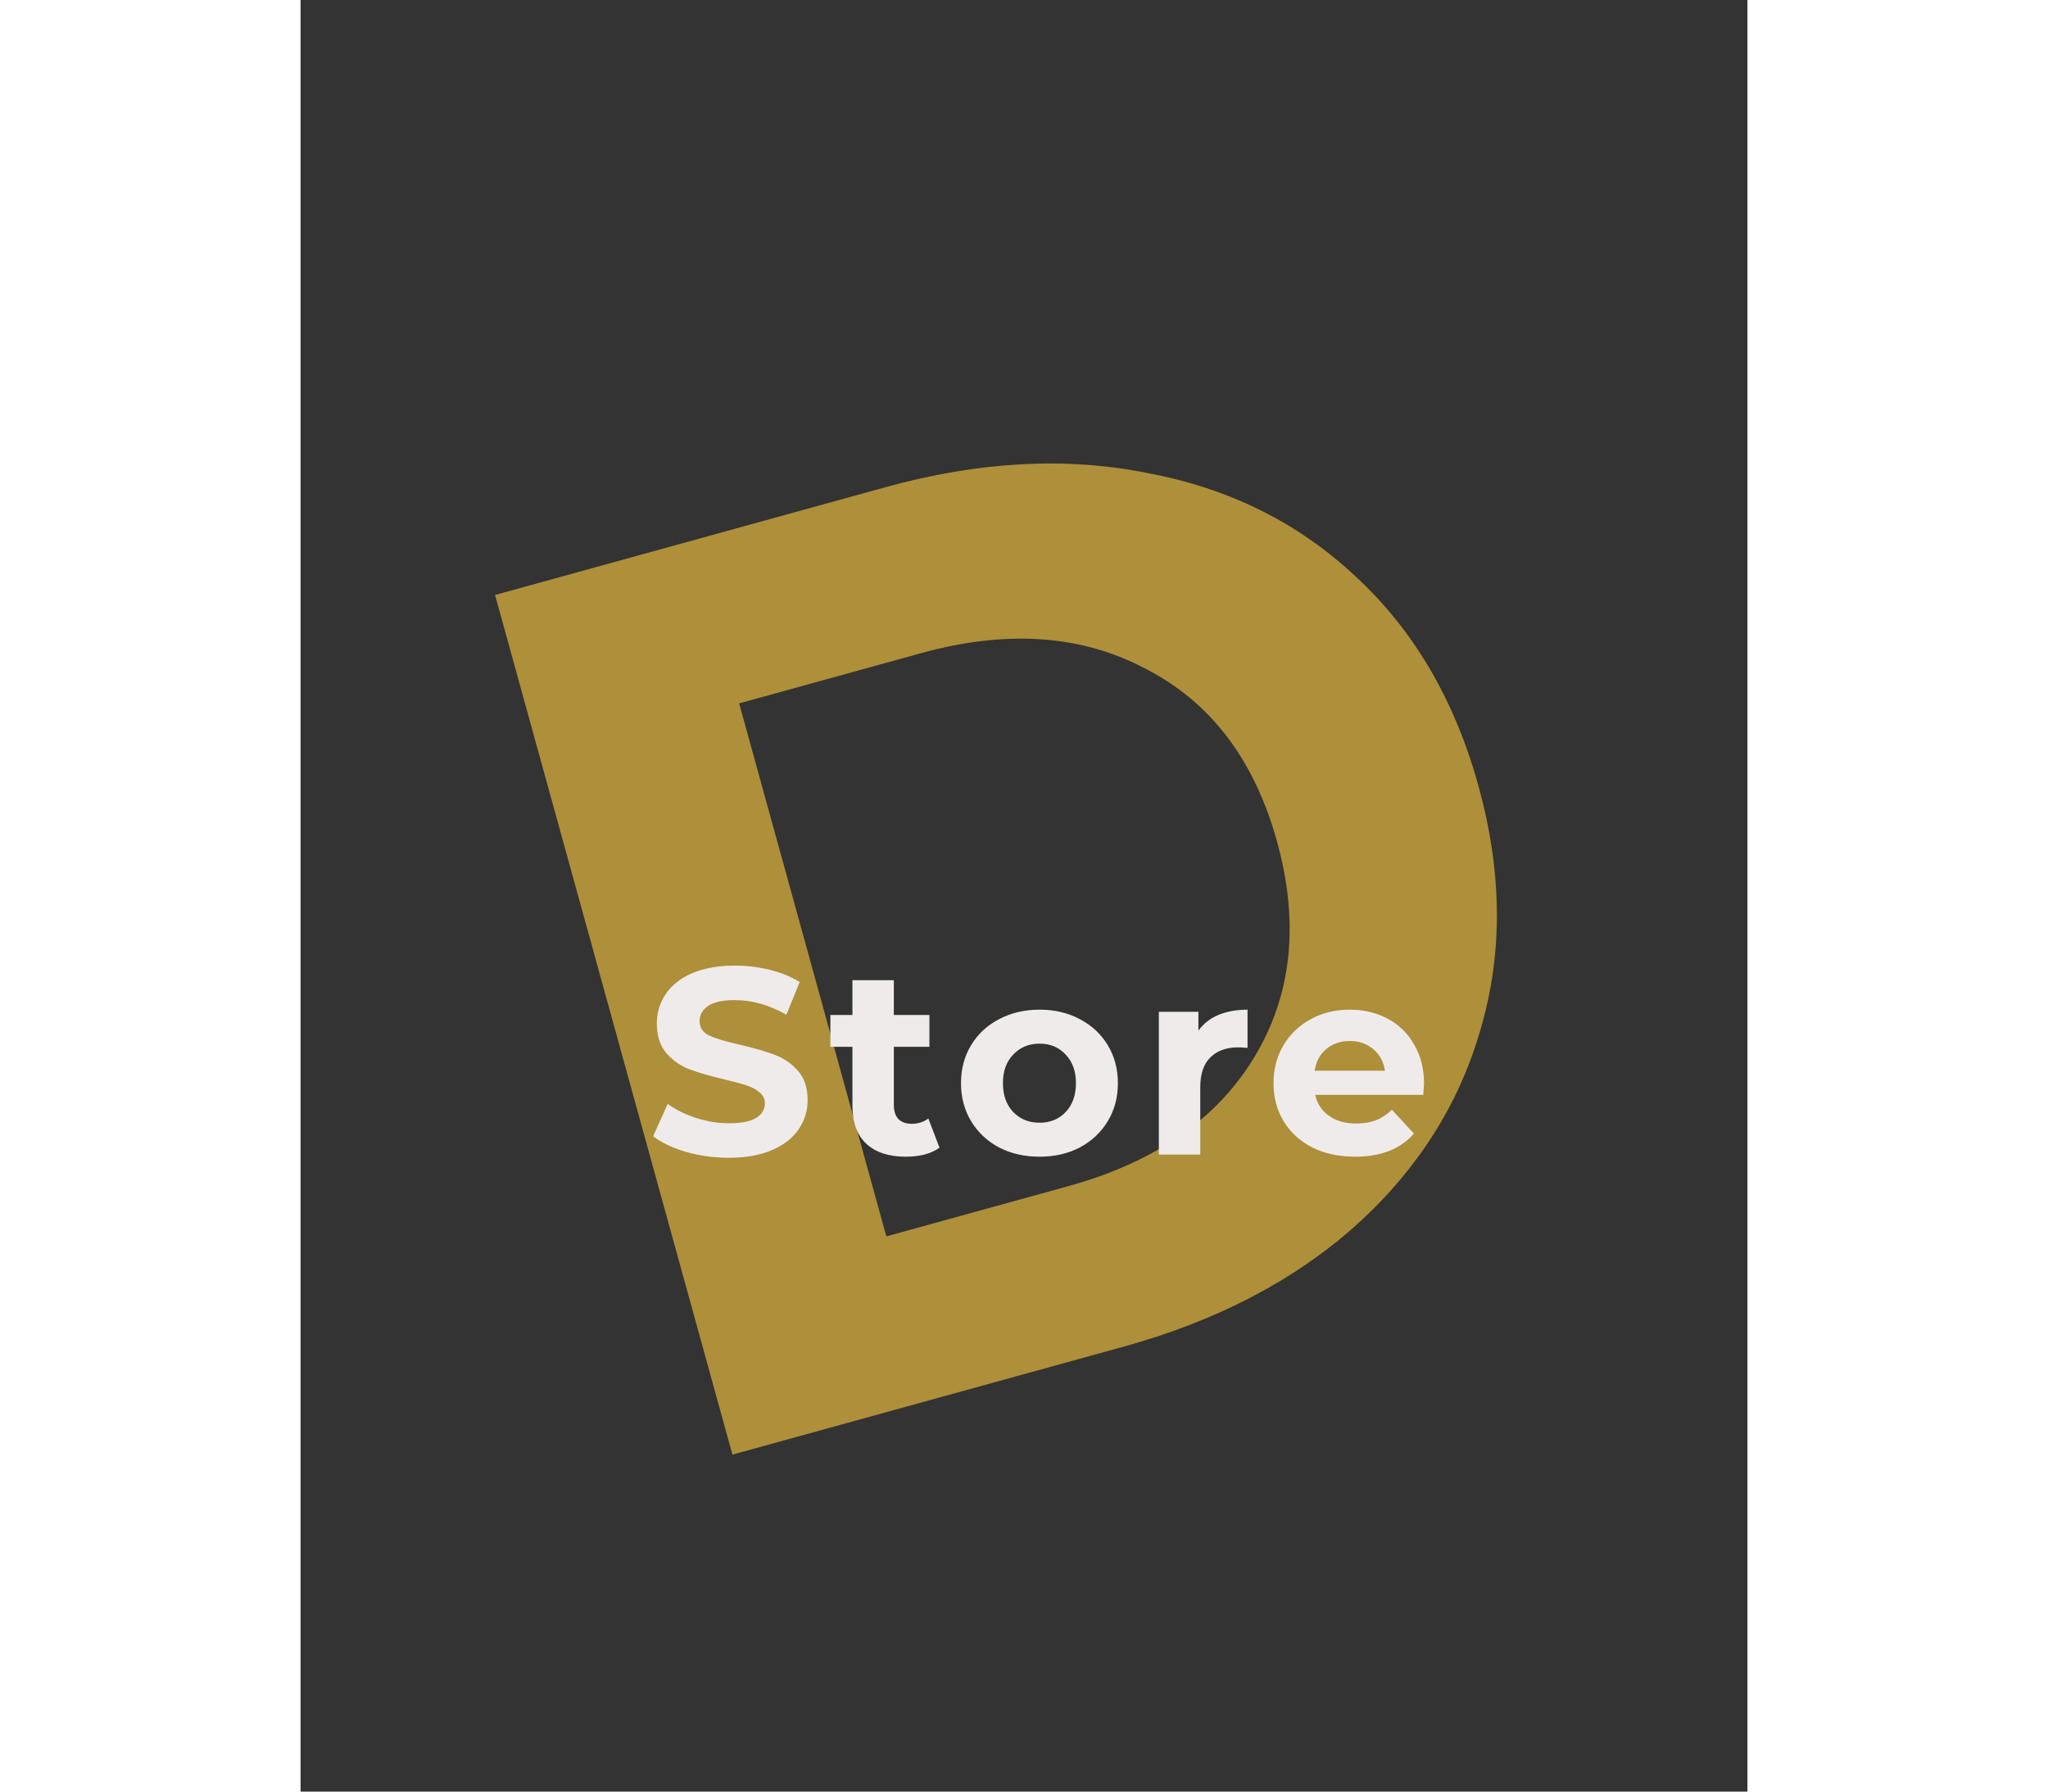 <svg width="80" height="70" viewBox="0 0 109 135" fill="none" xmlns="http://www.w3.org/2000/svg">
<rect x="0" y="0" width="109" height="135" fill="#333333" stroke="none"/>
<path d="M14.652 44.833L44.079 36.708C51.112 34.767 57.687 34.412 63.803 35.645C69.965 36.799 75.199 39.404 79.505 43.46C83.874 47.499 86.952 52.758 88.741 59.235C90.529 65.713 90.585 71.806 88.907 77.514C87.291 83.205 84.144 88.158 79.464 92.371C74.829 96.505 68.996 99.543 61.963 101.485L32.535 109.609L14.652 44.833ZM57.825 89.382C64.302 87.594 68.96 84.382 71.797 79.748C74.678 75.035 75.268 69.594 73.564 63.425C71.861 57.256 68.572 52.919 63.698 50.414C58.868 47.83 53.215 47.432 46.737 49.22L33.041 53.001L44.129 93.163L57.825 89.382Z" fill="#AE8F3A"/>
<path d="M32.26 87.24C31.153 87.24 30.08 87.093 29.04 86.8C28.013 86.493 27.187 86.1 26.56 85.62L27.66 83.18C28.26 83.62 28.973 83.973 29.8 84.24C30.627 84.507 31.453 84.64 32.28 84.64C33.2 84.64 33.88 84.507 34.32 84.24C34.76 83.96 34.98 83.593 34.98 83.14C34.98 82.807 34.847 82.533 34.58 82.32C34.327 82.093 33.993 81.913 33.58 81.78C33.18 81.647 32.633 81.5 31.94 81.34C30.873 81.087 30 80.833 29.32 80.58C28.64 80.327 28.053 79.92 27.56 79.36C27.08 78.8 26.84 78.053 26.84 77.12C26.84 76.307 27.06 75.573 27.5 74.92C27.94 74.253 28.6 73.727 29.48 73.34C30.373 72.953 31.46 72.76 32.74 72.76C33.633 72.76 34.507 72.867 35.36 73.08C36.213 73.293 36.96 73.6 37.6 74L36.6 76.46C35.307 75.727 34.013 75.36 32.72 75.36C31.813 75.36 31.14 75.507 30.7 75.8C30.273 76.093 30.06 76.48 30.06 76.96C30.06 77.44 30.307 77.8 30.8 78.04C31.307 78.267 32.073 78.493 33.1 78.72C34.167 78.973 35.04 79.227 35.72 79.48C36.4 79.733 36.98 80.133 37.46 80.68C37.953 81.227 38.2 81.967 38.2 82.9C38.2 83.7 37.973 84.433 37.52 85.1C37.08 85.753 36.413 86.273 35.52 86.66C34.627 87.047 33.54 87.24 32.26 87.24ZM48.134 86.48C47.827 86.707 47.447 86.88 46.994 87C46.554 87.107 46.087 87.16 45.594 87.16C44.314 87.16 43.321 86.833 42.614 86.18C41.921 85.527 41.574 84.567 41.574 83.3V78.88H39.914V76.48H41.574V73.86H44.694V76.48H47.374V78.88H44.694V83.26C44.694 83.713 44.807 84.067 45.034 84.32C45.274 84.56 45.607 84.68 46.034 84.68C46.527 84.68 46.947 84.547 47.294 84.28L48.134 86.48ZM55.673 87.16C54.54 87.16 53.52 86.927 52.613 86.46C51.72 85.98 51.02 85.32 50.513 84.48C50.007 83.64 49.753 82.687 49.753 81.62C49.753 80.553 50.007 79.6 50.513 78.76C51.02 77.92 51.72 77.267 52.613 76.8C53.52 76.32 54.54 76.08 55.673 76.08C56.807 76.08 57.82 76.32 58.713 76.8C59.607 77.267 60.307 77.92 60.813 78.76C61.32 79.6 61.573 80.553 61.573 81.62C61.573 82.687 61.32 83.64 60.813 84.48C60.307 85.32 59.607 85.98 58.713 86.46C57.82 86.927 56.807 87.16 55.673 87.16ZM55.673 84.6C56.473 84.6 57.127 84.333 57.633 83.8C58.153 83.253 58.413 82.527 58.413 81.62C58.413 80.713 58.153 79.993 57.633 79.46C57.127 78.913 56.473 78.64 55.673 78.64C54.873 78.64 54.213 78.913 53.693 79.46C53.173 79.993 52.913 80.713 52.913 81.62C52.913 82.527 53.173 83.253 53.693 83.8C54.213 84.333 54.873 84.6 55.673 84.6ZM67.639 77.66C68.012 77.14 68.512 76.747 69.139 76.48C69.779 76.213 70.512 76.08 71.339 76.08V78.96C70.992 78.933 70.759 78.92 70.639 78.92C69.745 78.92 69.045 79.173 68.539 79.68C68.032 80.173 67.779 80.92 67.779 81.92V87H64.659V76.24H67.639V77.66ZM84.636 81.66C84.636 81.7 84.616 81.98 84.576 82.5H76.436C76.583 83.167 76.93 83.693 77.476 84.08C78.023 84.467 78.703 84.66 79.516 84.66C80.076 84.66 80.57 84.58 80.996 84.42C81.436 84.247 81.843 83.98 82.216 83.62L83.876 85.42C82.863 86.58 81.383 87.16 79.436 87.16C78.223 87.16 77.15 86.927 76.216 86.46C75.283 85.98 74.563 85.32 74.056 84.48C73.55 83.64 73.296 82.687 73.296 81.62C73.296 80.567 73.543 79.62 74.036 78.78C74.543 77.927 75.23 77.267 76.096 76.8C76.976 76.32 77.956 76.08 79.036 76.08C80.09 76.08 81.043 76.307 81.896 76.76C82.75 77.213 83.416 77.867 83.896 78.72C84.39 79.56 84.636 80.54 84.636 81.66ZM79.056 78.44C78.35 78.44 77.756 78.64 77.276 79.04C76.796 79.44 76.503 79.987 76.396 80.68H81.696C81.59 80 81.296 79.46 80.816 79.06C80.336 78.647 79.75 78.44 79.056 78.44Z" fill="#F0EBEB"/>
</svg>
